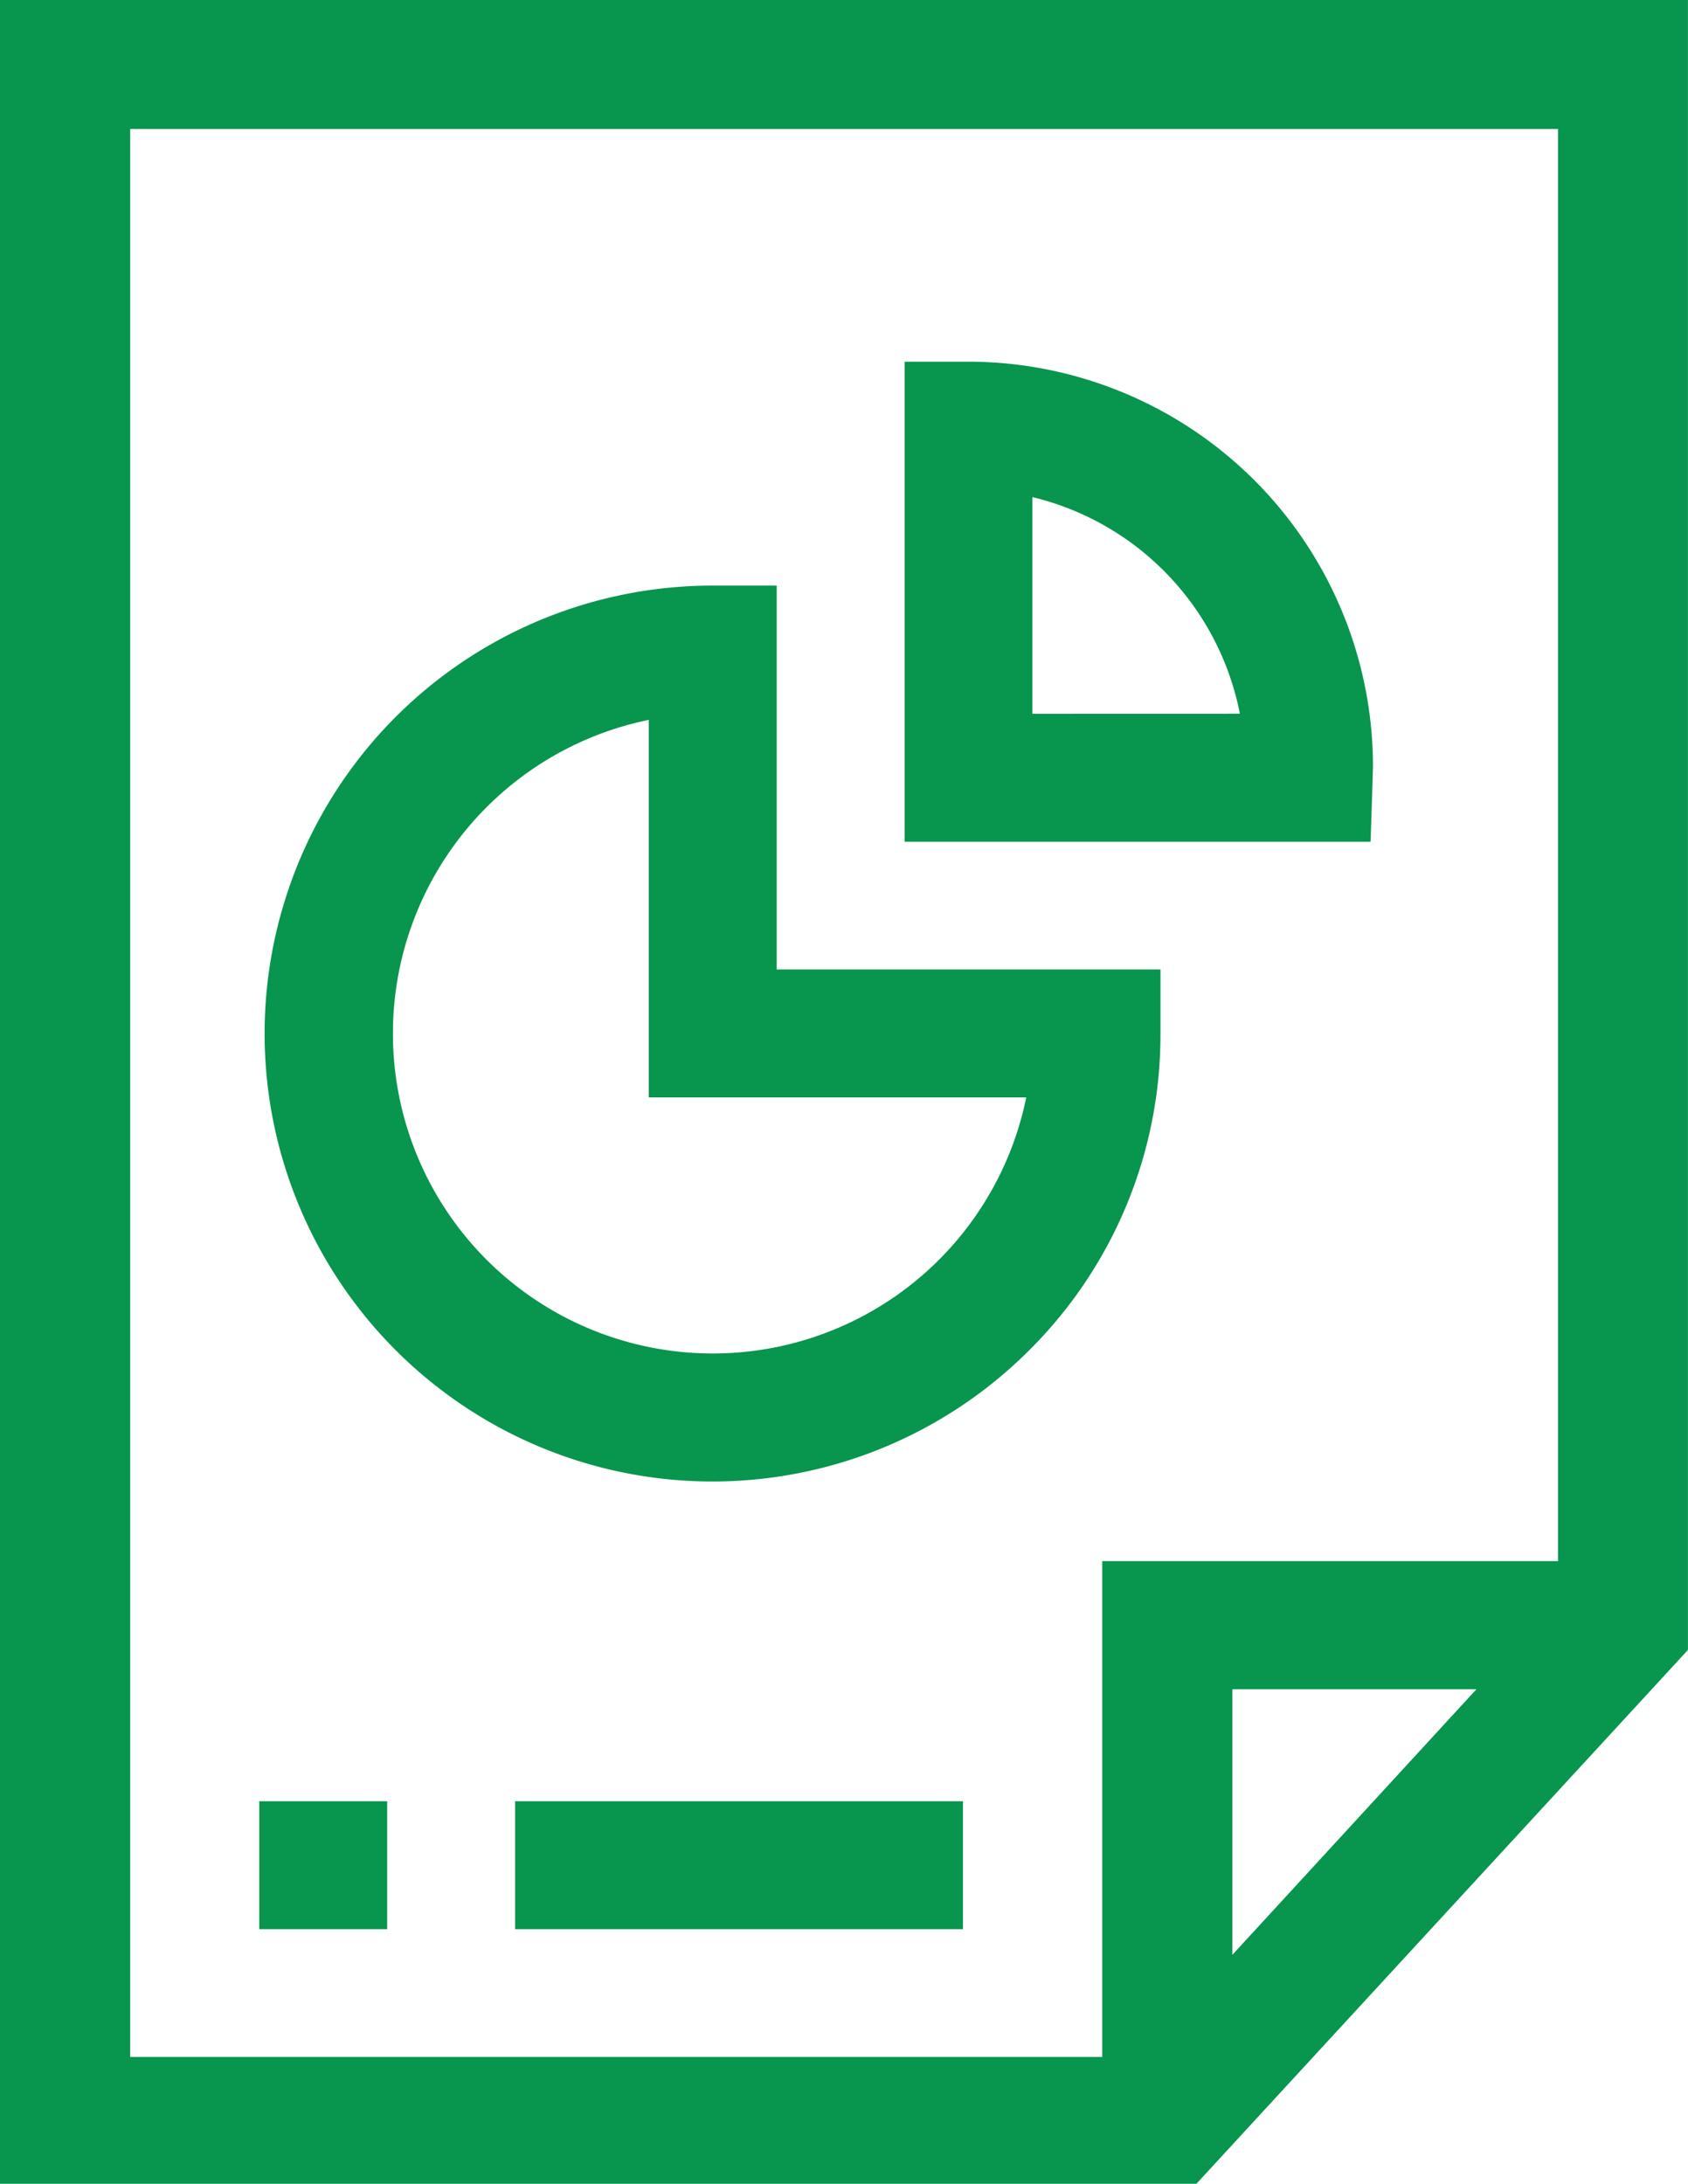 <svg xmlns="http://www.w3.org/2000/svg" width="26.76" height="34.613" viewBox="0 0 26.76 34.613"><defs><style>.a{fill:#08954e;}</style></defs><g transform="translate(0)"><g transform="translate(4.11 28.55)"><path class="a" d="M180.508,422.307h7.1v2.028h-7.1Z" transform="translate(-176.452 -422.307)"/><path class="a" d="M120.508,422.307h2.028v2.028h-2.028Z" transform="translate(-120.508 -422.307)"/></g><path class="a" d="M88.268,0H61.508V34.613H80.475l7.792-8.461V0m-2.06,2.044v22.7H78.982v7.859l-15.41,0V2.044ZM84.914,26.775l-3.869,4.209V26.775Z" transform="translate(-61.508)"/></g><g transform="translate(4.2 5.733)"><path class="a" d="M277.932,91.218a6.418,6.418,0,0,0-6.411-6.411h-1.014v7.609h7.387S277.932,91.281,277.932,91.218Zm-5.4-.83V86.953a4.4,4.4,0,0,1,3.29,3.434Z" transform="translate(-260.366 -84.807)"/><path class="a" d="M132.626,149.425a7.05,7.05,0,0,0,2.079-5.02v-1.014h-6.084v-6.084h-1.014a7.1,7.1,0,1,0,5.019,12.118Zm-10.089-5.02a5.074,5.074,0,0,1,4.056-4.97v5.984h5.984a5.071,5.071,0,0,1-10.04-1.014Z" transform="translate(-120.508 -133.758)"/></g></svg>